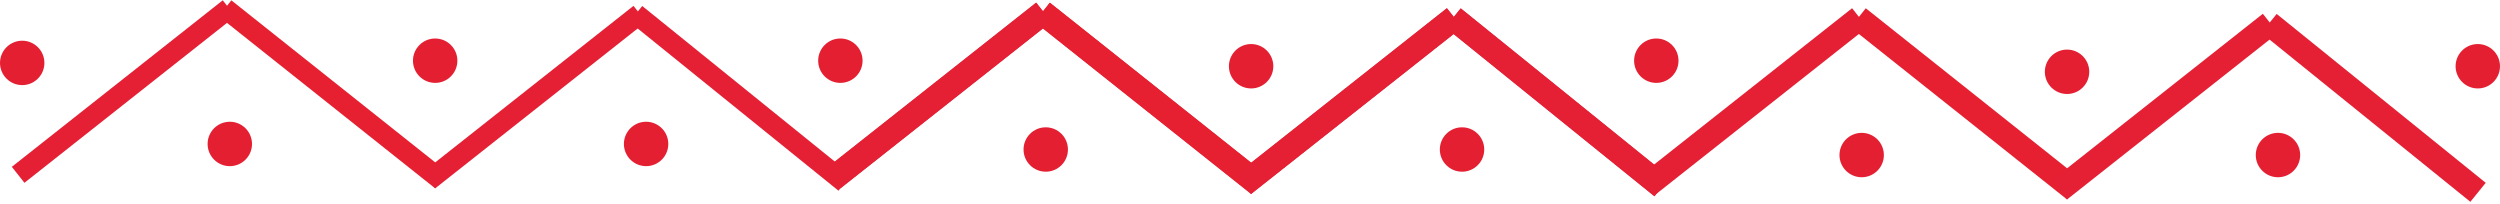 <svg width="307" height="25" viewBox="0 0 307 25" fill="none" xmlns="http://www.w3.org/2000/svg">
<line x1="27.634" y1="1.021" x2="54.217" y2="22.151" stroke="#E62030" stroke-width="2.5"/>
<line x1="52.665" y1="22.149" x2="78.566" y2="1.7" stroke="#E52035" stroke-width="2.5"/>
<line x1="2.225" y1="21.467" x2="28.127" y2="1.019" stroke="#E52035" stroke-width="2.5"/>
<line x1="78.081" y1="1.709" x2="103.752" y2="22.447" stroke="#E52035" stroke-width="2.5"/>
<circle cx="103.197" cy="7.453" r="2.726" fill="#E41F32"/>
<circle cx="53.439" cy="7.453" r="2.726" fill="#E41F32"/>
<circle cx="79.341" cy="17.677" r="2.726" fill="#E41F32"/>
<circle cx="28.22" cy="17.677" r="2.726" fill="#E41F32"/>
<circle cx="2.726" cy="7.726" r="2.726" fill="#E41F32"/>
<line x1="127.987" y1="1.507" x2="154.57" y2="22.637" stroke="#E62030" stroke-width="3"/>
<line x1="152.707" y1="22.634" x2="178.609" y2="2.186" stroke="#E52035" stroke-width="3"/>
<line x1="102.268" y1="21.953" x2="128.169" y2="1.504" stroke="#E52035" stroke-width="3"/>
<line x1="178.436" y1="2.196" x2="204.106" y2="22.934" stroke="#E52035" stroke-width="3"/>
<line x1="127.987" y1="1.507" x2="154.57" y2="22.637" stroke="#E62030" stroke-width="3"/>
<line x1="152.707" y1="22.634" x2="178.609" y2="2.186" stroke="#E52035" stroke-width="3"/>
<line x1="102.268" y1="21.953" x2="128.169" y2="1.504" stroke="#E52035" stroke-width="3"/>
<line x1="178.436" y1="2.196" x2="204.106" y2="22.934" stroke="#E52035" stroke-width="3"/>
<circle cx="153.637" cy="8.135" r="2.726" fill="#E41F32"/>
<circle cx="179.538" cy="18.359" r="2.726" fill="#E41F32"/>
<circle cx="128.417" cy="18.359" r="2.726" fill="#E41F32"/>
<line x1="228.184" y1="2.189" x2="254.767" y2="23.319" stroke="#E62030" stroke-width="3"/>
<line x1="252.905" y1="23.316" x2="278.806" y2="2.868" stroke="#E52035" stroke-width="3"/>
<line x1="202.465" y1="22.634" x2="228.366" y2="2.186" stroke="#E52035" stroke-width="3"/>
<line x1="278.633" y1="2.878" x2="304.303" y2="23.616" stroke="#E52035" stroke-width="3"/>
<circle cx="253.834" cy="8.816" r="2.726" fill="#E41F32"/>
<circle cx="304.273" cy="8.135" r="2.726" fill="#E41F32"/>
<circle cx="203.394" cy="7.453" r="2.726" fill="#E41F32"/>
<circle cx="279.735" cy="19.04" r="2.726" fill="#E41F32"/>
<circle cx="228.614" cy="19.04" r="2.726" fill="#E41F32"/>
</svg>
